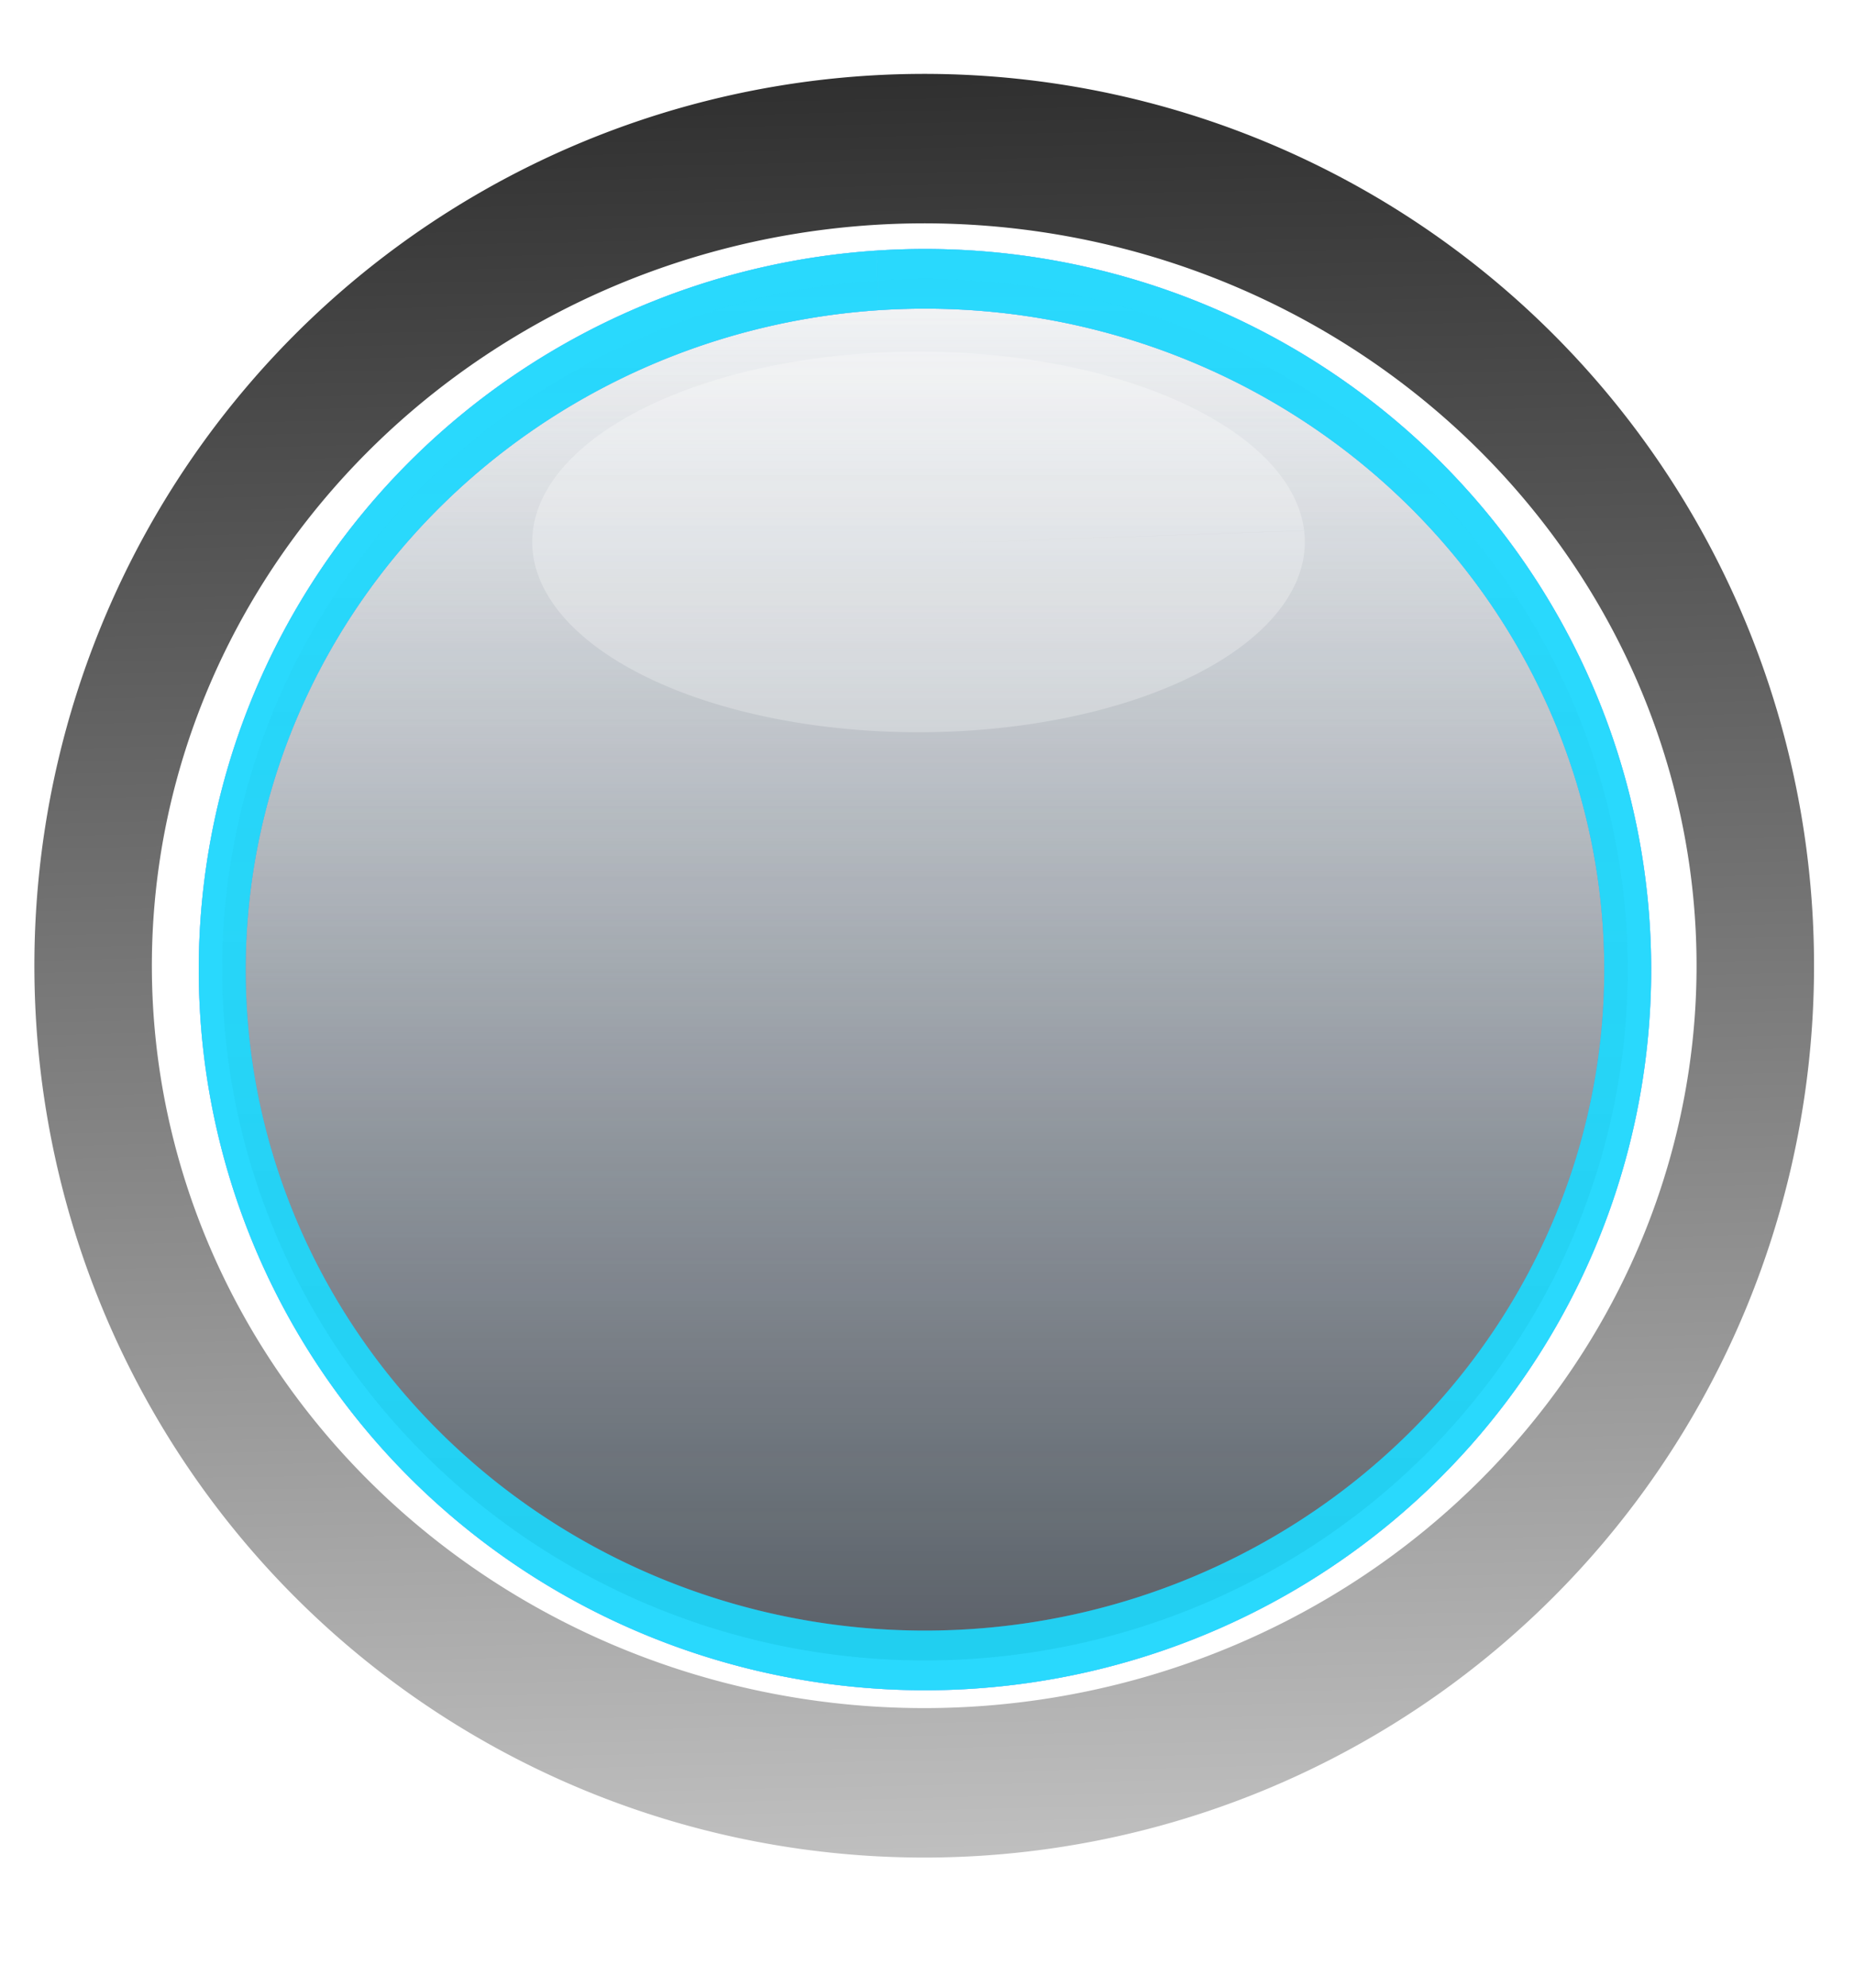 <?xml version="1.0" encoding="UTF-8" standalone="no"?>
<!-- Created with Inkscape (http://www.inkscape.org/) -->

<svg
   xmlns:dc="http://purl.org/dc/elements/1.1/"
   xmlns:cc="http://creativecommons.org/ns#"
   xmlns:rdf="http://www.w3.org/1999/02/22-rdf-syntax-ns#"
   xmlns:svg="http://www.w3.org/2000/svg"
   xmlns="http://www.w3.org/2000/svg"
   xmlns:xlink="http://www.w3.org/1999/xlink"
   xmlns:sodipodi="http://sodipodi.sourceforge.net/DTD/sodipodi-0.dtd"
   xmlns:inkscape="http://www.inkscape.org/namespaces/inkscape"
   id="svg2"
   version="1.1"
   inkscape:version="0.48.4 r9939"
   width="14"
   height="15"
   sodipodi:docname="option-checked-insensitive.svg"
   inkscape:export-filename="/home/wolffire/Desktop/Cristal-Zaphyr/gtk-2.0/Check-Radio/option-checked-insensitive.png"
   inkscape:export-xdpi="90"
   inkscape:export-ydpi="90">
  <defs
     id="defs6">
    <linearGradient
       id="linearGradient3801">
      <stop
         id="stop3803"
         offset="0"
         style="stop-color:#a5a5a5;stop-opacity:1;" />
      <stop
         id="stop3805"
         offset="1"
         style="stop-color:#434548;stop-opacity:0;" />
    </linearGradient>
    <linearGradient
       inkscape:collect="always"
       id="linearGradient3775">
      <stop
         style="stop-color:#000000;stop-opacity:1;"
         offset="0"
         id="stop3777" />
      <stop
         style="stop-color:#000000;stop-opacity:0;"
         offset="1"
         id="stop3779" />
    </linearGradient>
    <linearGradient
       id="linearGradient3757">
      <stop
         style="stop-color:#52585f;stop-opacity:1;"
         offset="0"
         id="stop3759" />
      <stop
         style="stop-color:#a2adba;stop-opacity:0;"
         offset="1"
         id="stop3761" />
    </linearGradient>
    <filter
       inkscape:collect="always"
       id="filter3795"
       x="-0.149"
       width="1.298"
       y="-0.183"
       height="1.365">
      <feGaussianBlur
         inkscape:collect="always"
         stdDeviation="0.252"
         id="feGaussianBlur3797" />
    </filter>
    <linearGradient
       inkscape:collect="always"
       xlink:href="#linearGradient3757"
       id="linearGradient3813"
       gradientUnits="userSpaceOnUse"
       x1="16.025"
       y1="4.767"
       x2="23.509"
       y2="4.767" />
    <linearGradient
       inkscape:collect="always"
       xlink:href="#linearGradient3775"
       id="linearGradient3815"
       gradientUnits="userSpaceOnUse"
       x1="13.887"
       y1="4.708"
       x2="26.437"
       y2="4.915" />
    <linearGradient
       inkscape:collect="always"
       xlink:href="#linearGradient3801"
       id="linearGradient3817"
       gradientUnits="userSpaceOnUse"
       x1="15.97"
       y1="4.802"
       x2="20.157"
       y2="4.767" />
    <filter
       inkscape:collect="always"
       id="filter3776"
       x="-0.131"
       width="1.262"
       y="-0.105"
       height="1.21">
      <feGaussianBlur
         inkscape:collect="always"
         stdDeviation="0.36"
         id="feGaussianBlur3778" />
    </filter>
  </defs>
  <sodipodi:namedview
     pagecolor="#ffffff"
     bordercolor="#666666"
     borderopacity="1"
     objecttolerance="10"
     gridtolerance="10"
     guidetolerance="10"
     inkscape:pageopacity="0"
     inkscape:pageshadow="2"
     inkscape:window-width="1366"
     inkscape:window-height="721"
     id="namedview4"
     showgrid="false"
     inkscape:zoom="45.254834"
     inkscape:cx="12.84244"
     inkscape:cy="7.5"
     inkscape:window-x="0"
     inkscape:window-y="24"
     inkscape:window-maximized="1"
     inkscape:current-layer="svg2" />
  <path
     sodipodi:type="arc"
     style="fill:url(#linearGradient3813);fill-opacity:1;fill-rule:evenodd;stroke:#0071ff;stroke-width:0.28;stroke-miterlimit:4;stroke-opacity:1;stroke-dasharray:none"
     id="path2987"
     sodipodi:cx="19.766949"
     sodipodi:cy="4.7669492"
     sodipodi:rx="3.2415254"
     sodipodi:ry="4.1949153"
     d="m 23,4.471 a 3.242,4.195 0 1 1 -8e-6,-1.527e-4"
     sodipodi:start="6.2124712"
     sodipodi:end="12.49562"
     transform="matrix(0,-1.608,1.265,0,0.97,39.1)"
     sodipodi:open="true" />
  <path
     sodipodi:open="true"
     transform="matrix(0,1.902,1.496,0,-0.134,-30.306)"
     sodipodi:end="12.49562"
     sodipodi:start="6.2124712"
     d="m 23,4.471 a 3.242,4.195 0 1 1 -8e-6,-1.527e-4"
     sodipodi:ry="4.1949153"
     sodipodi:rx="3.2415254"
     sodipodi:cy="4.7669492"
     sodipodi:cx="19.766949"
     id="path3773"
     style="fill:none;stroke:url(#linearGradient3815);stroke-width:0.593;stroke-linecap:round;stroke-linejoin:round;stroke-miterlimit:4;stroke-opacity:1;stroke-dasharray:none"
     sodipodi:type="arc" />
  <path
     sodipodi:type="arc"
     style="opacity:0.73;fill:#ffffff;fill-opacity:1;fill-rule:evenodd;stroke:none;filter:url(#filter3795)"
     id="path3785"
     sodipodi:cx="18.915106"
     sodipodi:cy="16.480505"
     sodipodi:rx="2.9168155"
     sodipodi:ry="1.4363106"
     d="m 21.825,16.379 a 2.917,1.436 0 1 1 -2.43e-4,-0.002 l -2.909,0.103 z"
     sodipodi:start="6.2124712"
     sodipodi:end="12.494491"
     transform="translate(-11.977,-12.374)" />
  <path
     sodipodi:type="arc"
     style="fill:url(#linearGradient3813);fill-opacity:1;fill-rule:evenodd;stroke:#e5f0f1;stroke-width:0.28;stroke-miterlimit:4;stroke-opacity:1;stroke-dasharray:none;filter:url(#filter3776);opacity:0.873"
     id="path3780"
     sodipodi:cx="19.766949"
     sodipodi:cy="4.7669492"
     sodipodi:rx="3.2415254"
     sodipodi:ry="4.1949153"
     d="m 23,4.471 a 3.242,4.195 0 1 1 -8e-6,-1.527e-4"
     sodipodi:start="6.2124712"
     sodipodi:end="12.49562"
     transform="matrix(0,-1.608,1.265,0,0.97,39.1)"
     sodipodi:open="true" />
  <path
     sodipodi:open="true"
     transform="matrix(0,-1.608,1.265,0,0.97,39.1)"
     sodipodi:end="12.49562"
     sodipodi:start="6.2124712"
     d="m 23,4.471 a 3.242,4.195 0 1 1 -8e-6,-1.527e-4"
     sodipodi:ry="4.1949153"
     sodipodi:rx="3.2415254"
     sodipodi:cy="4.7669492"
     sodipodi:cx="19.766949"
     id="path3770"
     style="fill:url(#linearGradient3813);fill-opacity:1;fill-rule:evenodd;stroke:#00daff;stroke-width:0.28;stroke-miterlimit:4;stroke-opacity:1;stroke-dasharray:none;filter:url(#filter3776);opacity:0.873"
     sodipodi:type="arc" />
</svg>
